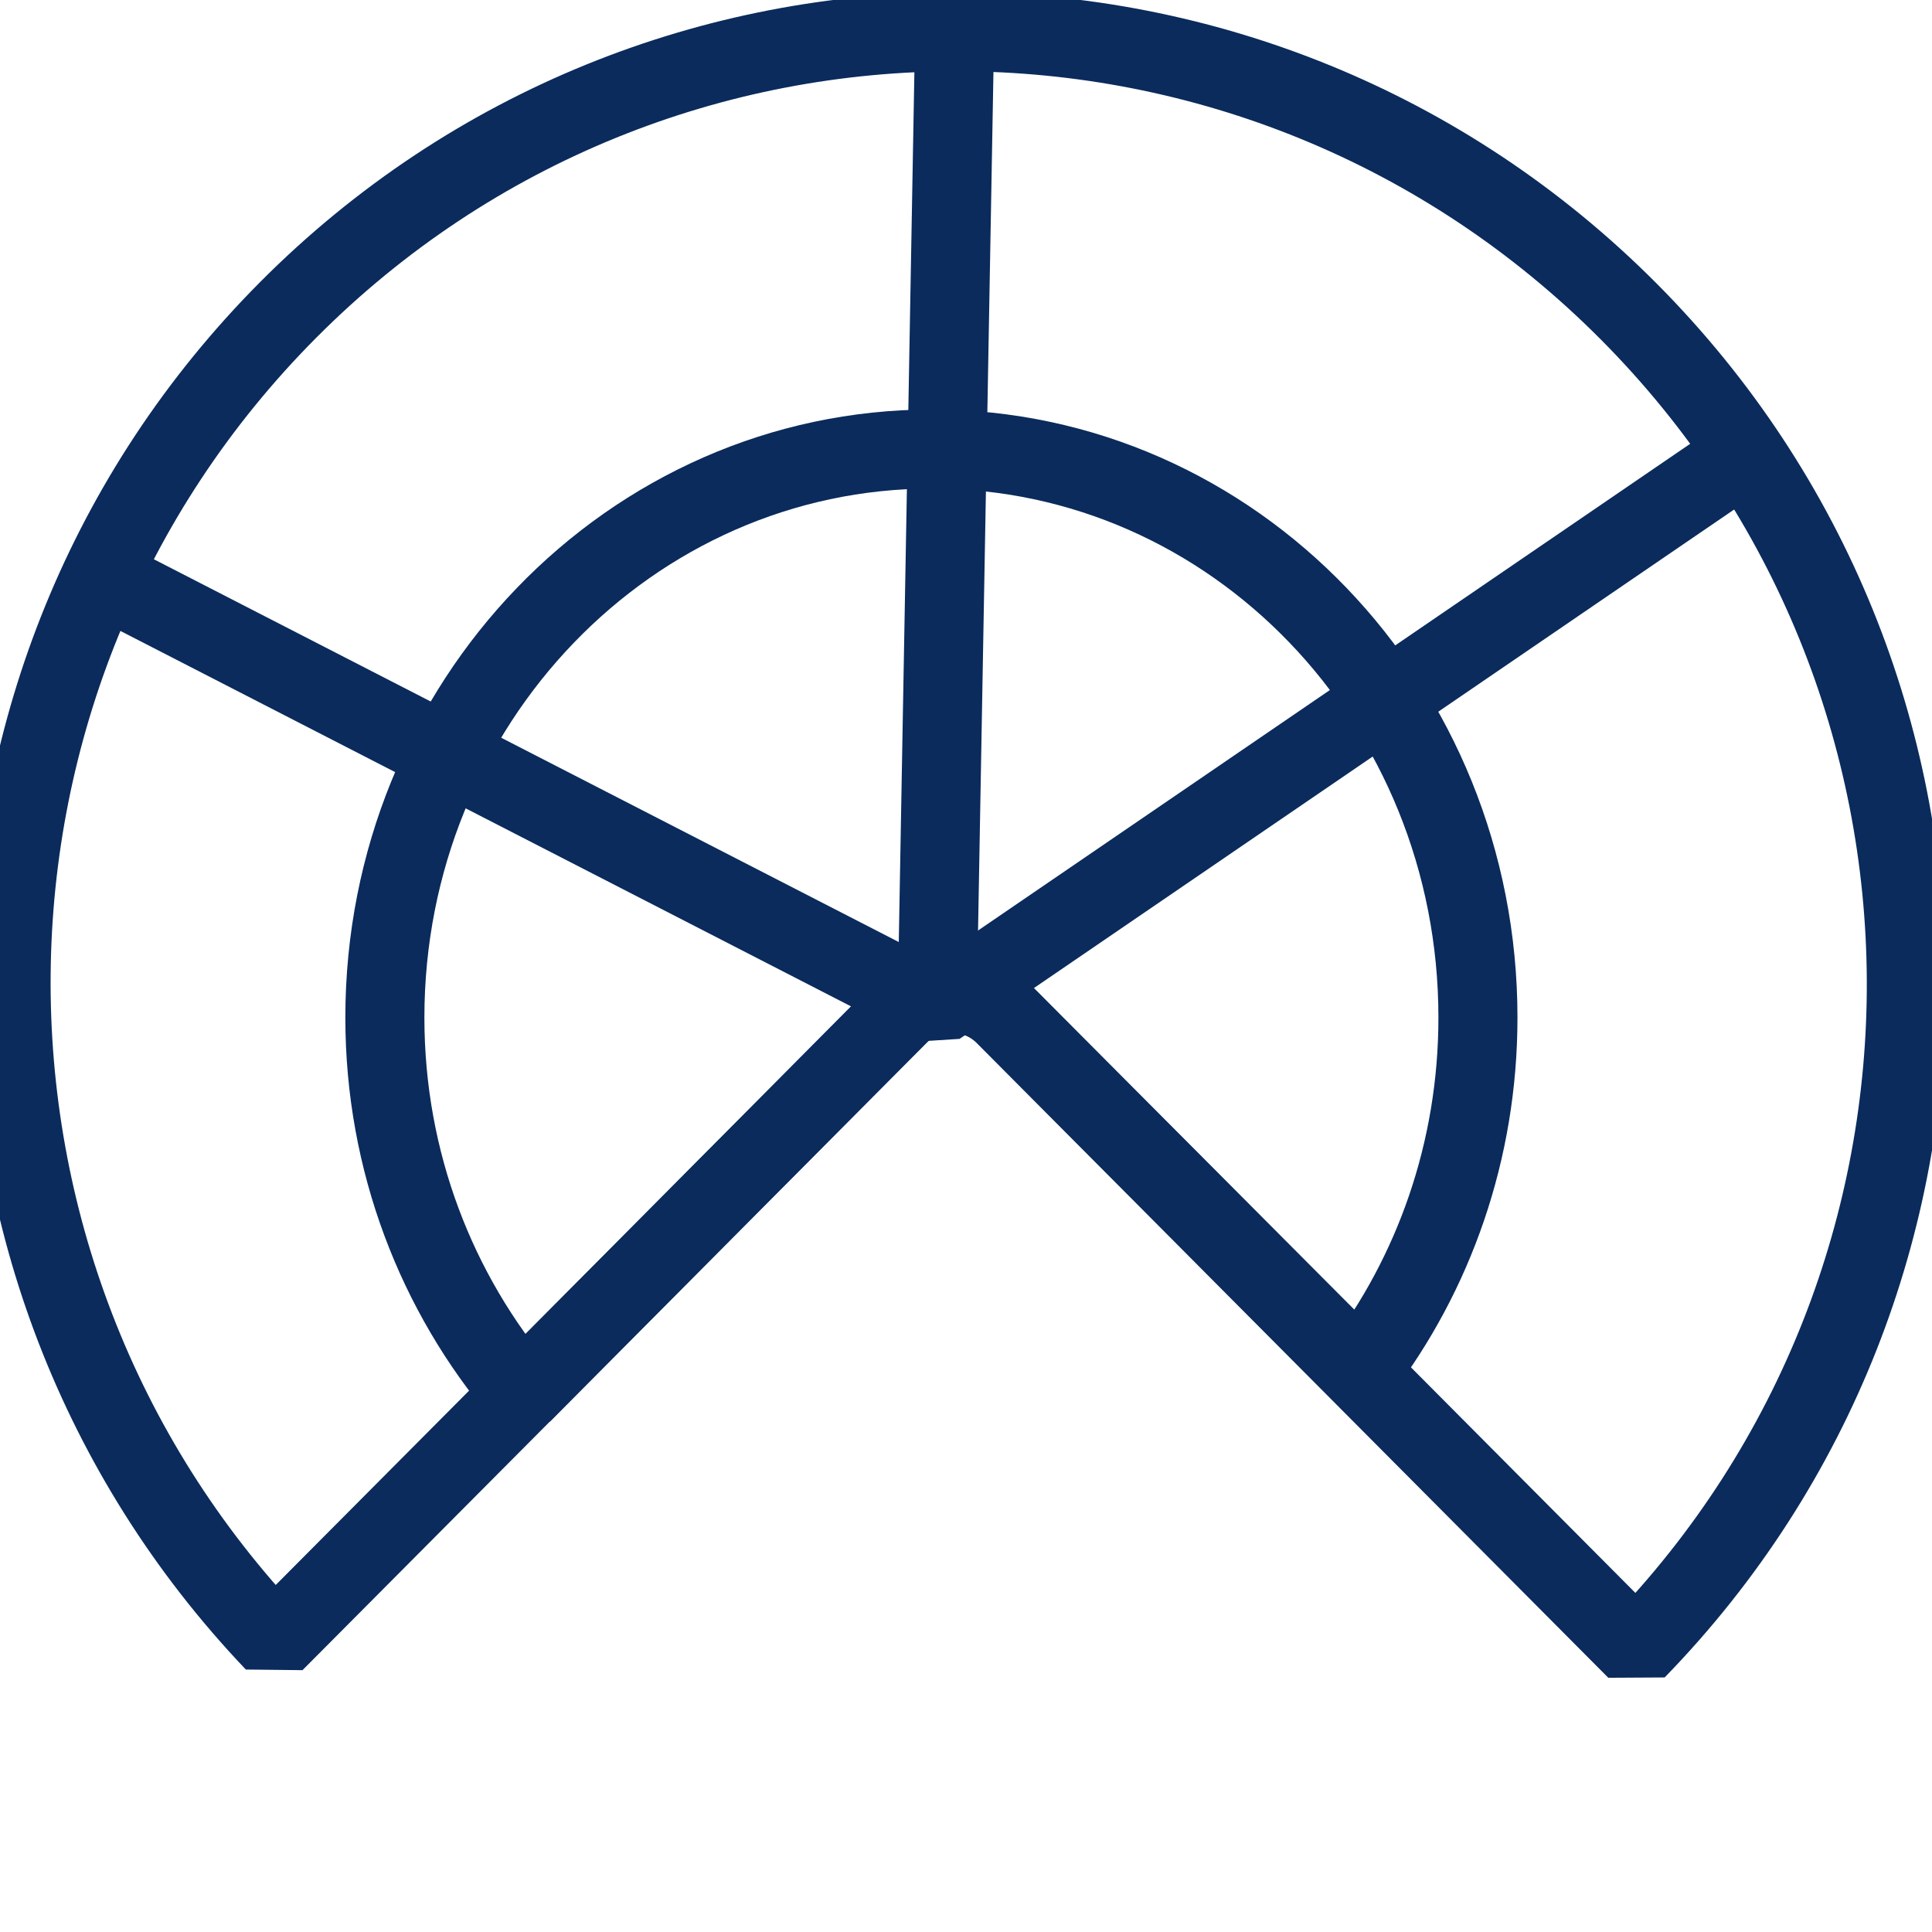 <?xml version="1.0" encoding="UTF-8" standalone="no"?>
<!-- Created with Inkscape (http://www.inkscape.org/) -->

<svg
   xmlns:dc="http://purl.org/dc/elements/1.1/"
   xmlns:cc="http://creativecommons.org/ns#"
   xmlns:rdf="http://www.w3.org/1999/02/22-rdf-syntax-ns#"
   xmlns:svg="http://www.w3.org/2000/svg"
   xmlns="http://www.w3.org/2000/svg"
   xmlns:sodipodi="http://sodipodi.sourceforge.net/DTD/sodipodi-0.dtd"
   xmlns:inkscape="http://www.inkscape.org/namespaces/inkscape"
   width="48px"
   height="48px"
   id="svg2985"
   version="1.1"
   inkscape:version="0.48.5 r10040"
   sodipodi:docname="fanchart.svg">
  <defs
     id="defs2987" />
  <sodipodi:namedview
     id="base"
     pagecolor="#ffffff"
     bordercolor="#666666"
     borderopacity="1.0"
     inkscape:pageopacity="0.0"
     inkscape:pageshadow="2"
     inkscape:zoom="7"
     inkscape:cx="18.680769"
     inkscape:cy="24"
     inkscape:current-layer="layer1"
     showgrid="true"
     inkscape:grid-bbox="true"
     inkscape:document-units="px"
     inkscape:window-width="1108"
     inkscape:window-height="778"
     inkscape:window-x="56"
     inkscape:window-y="89"
     inkscape:window-maximized="0" />
  <g
     id="layer1"
     inkscape:label="Layer 1"
     inkscape:groupmode="layer">
    <path
       style="fill:#999999;fill-opacity:0;fill-rule:nonzero;stroke:#0a2b5c;stroke-width:1.964;stroke-linecap:round;stroke-linejoin:bevel;stroke-miterlimit:4;stroke-opacity:1;stroke-dasharray:none"
       d="M 40.466,7.74 C 31.269,-1.503 16.353,-1.541 7.157,7.702 -1.915,16.82 -2.007,31.533 6.819,40.802 L 22.328,25.215 c 0.719,-0.723 1.91,-0.723 2.629,0 L 40.654,40.991 C 49.66,31.733 49.599,16.919 40.466,7.74 z"
       id="path2995"
       inkscape:connector-curvature="0" />
    <path
       style="fill:#999999;fill-opacity:0;fill-rule:nonzero;stroke:#0a2b5c;stroke-width:1.964;stroke-linecap:round;stroke-linejoin:bevel;stroke-miterlimit:4;stroke-opacity:1;stroke-dasharray:none"
       clip-path="none"
       d="M 23.156 11.156 C 15.661 11.156 9.562 17.47 9.562 25.281 C 9.562 28.869 10.856 32.132 12.969 34.625 L 22.312 25.219 C 23.031 24.496 24.25 24.496 24.969 25.219 L 33.781 34.062 C 35.619 31.65 36.719 28.601 36.719 25.281 C 36.719 17.47 30.652 11.156 23.156 11.156 z "
       id="path3000" />
    <path
       style="fill:#999999;stroke:#0a2b5c;stroke-width:1.964;stroke-linecap:round;stroke-linejoin:bevel;stroke-opacity:1;color:#000000;fill-opacity:0;fill-rule:nonzero;stroke-miterlimit:4;stroke-dasharray:none;stroke-dashoffset:0;marker:none;visibility:visible;display:inline;overflow:visible;enable-background:accumulate"
       d="M 23.286,24.857 23.714,1"
       id="path3806"
       inkscape:connector-curvature="0" />
    <path
       style="fill:#999999;stroke:#0a2b5c;stroke-width:1.964;stroke-linecap:round;stroke-linejoin:bevel;stroke-opacity:1;color:#000000;fill-opacity:0;fill-rule:nonzero;stroke-miterlimit:4;stroke-dasharray:none;stroke-dashoffset:0;marker:none;visibility:visible;display:inline;overflow:visible;enable-background:accumulate"
       d="M 2.714,14.429 23.286,25 43.143,11.429"
       id="path3832"
       inkscape:connector-curvature="0" />
  </g>
</svg>
